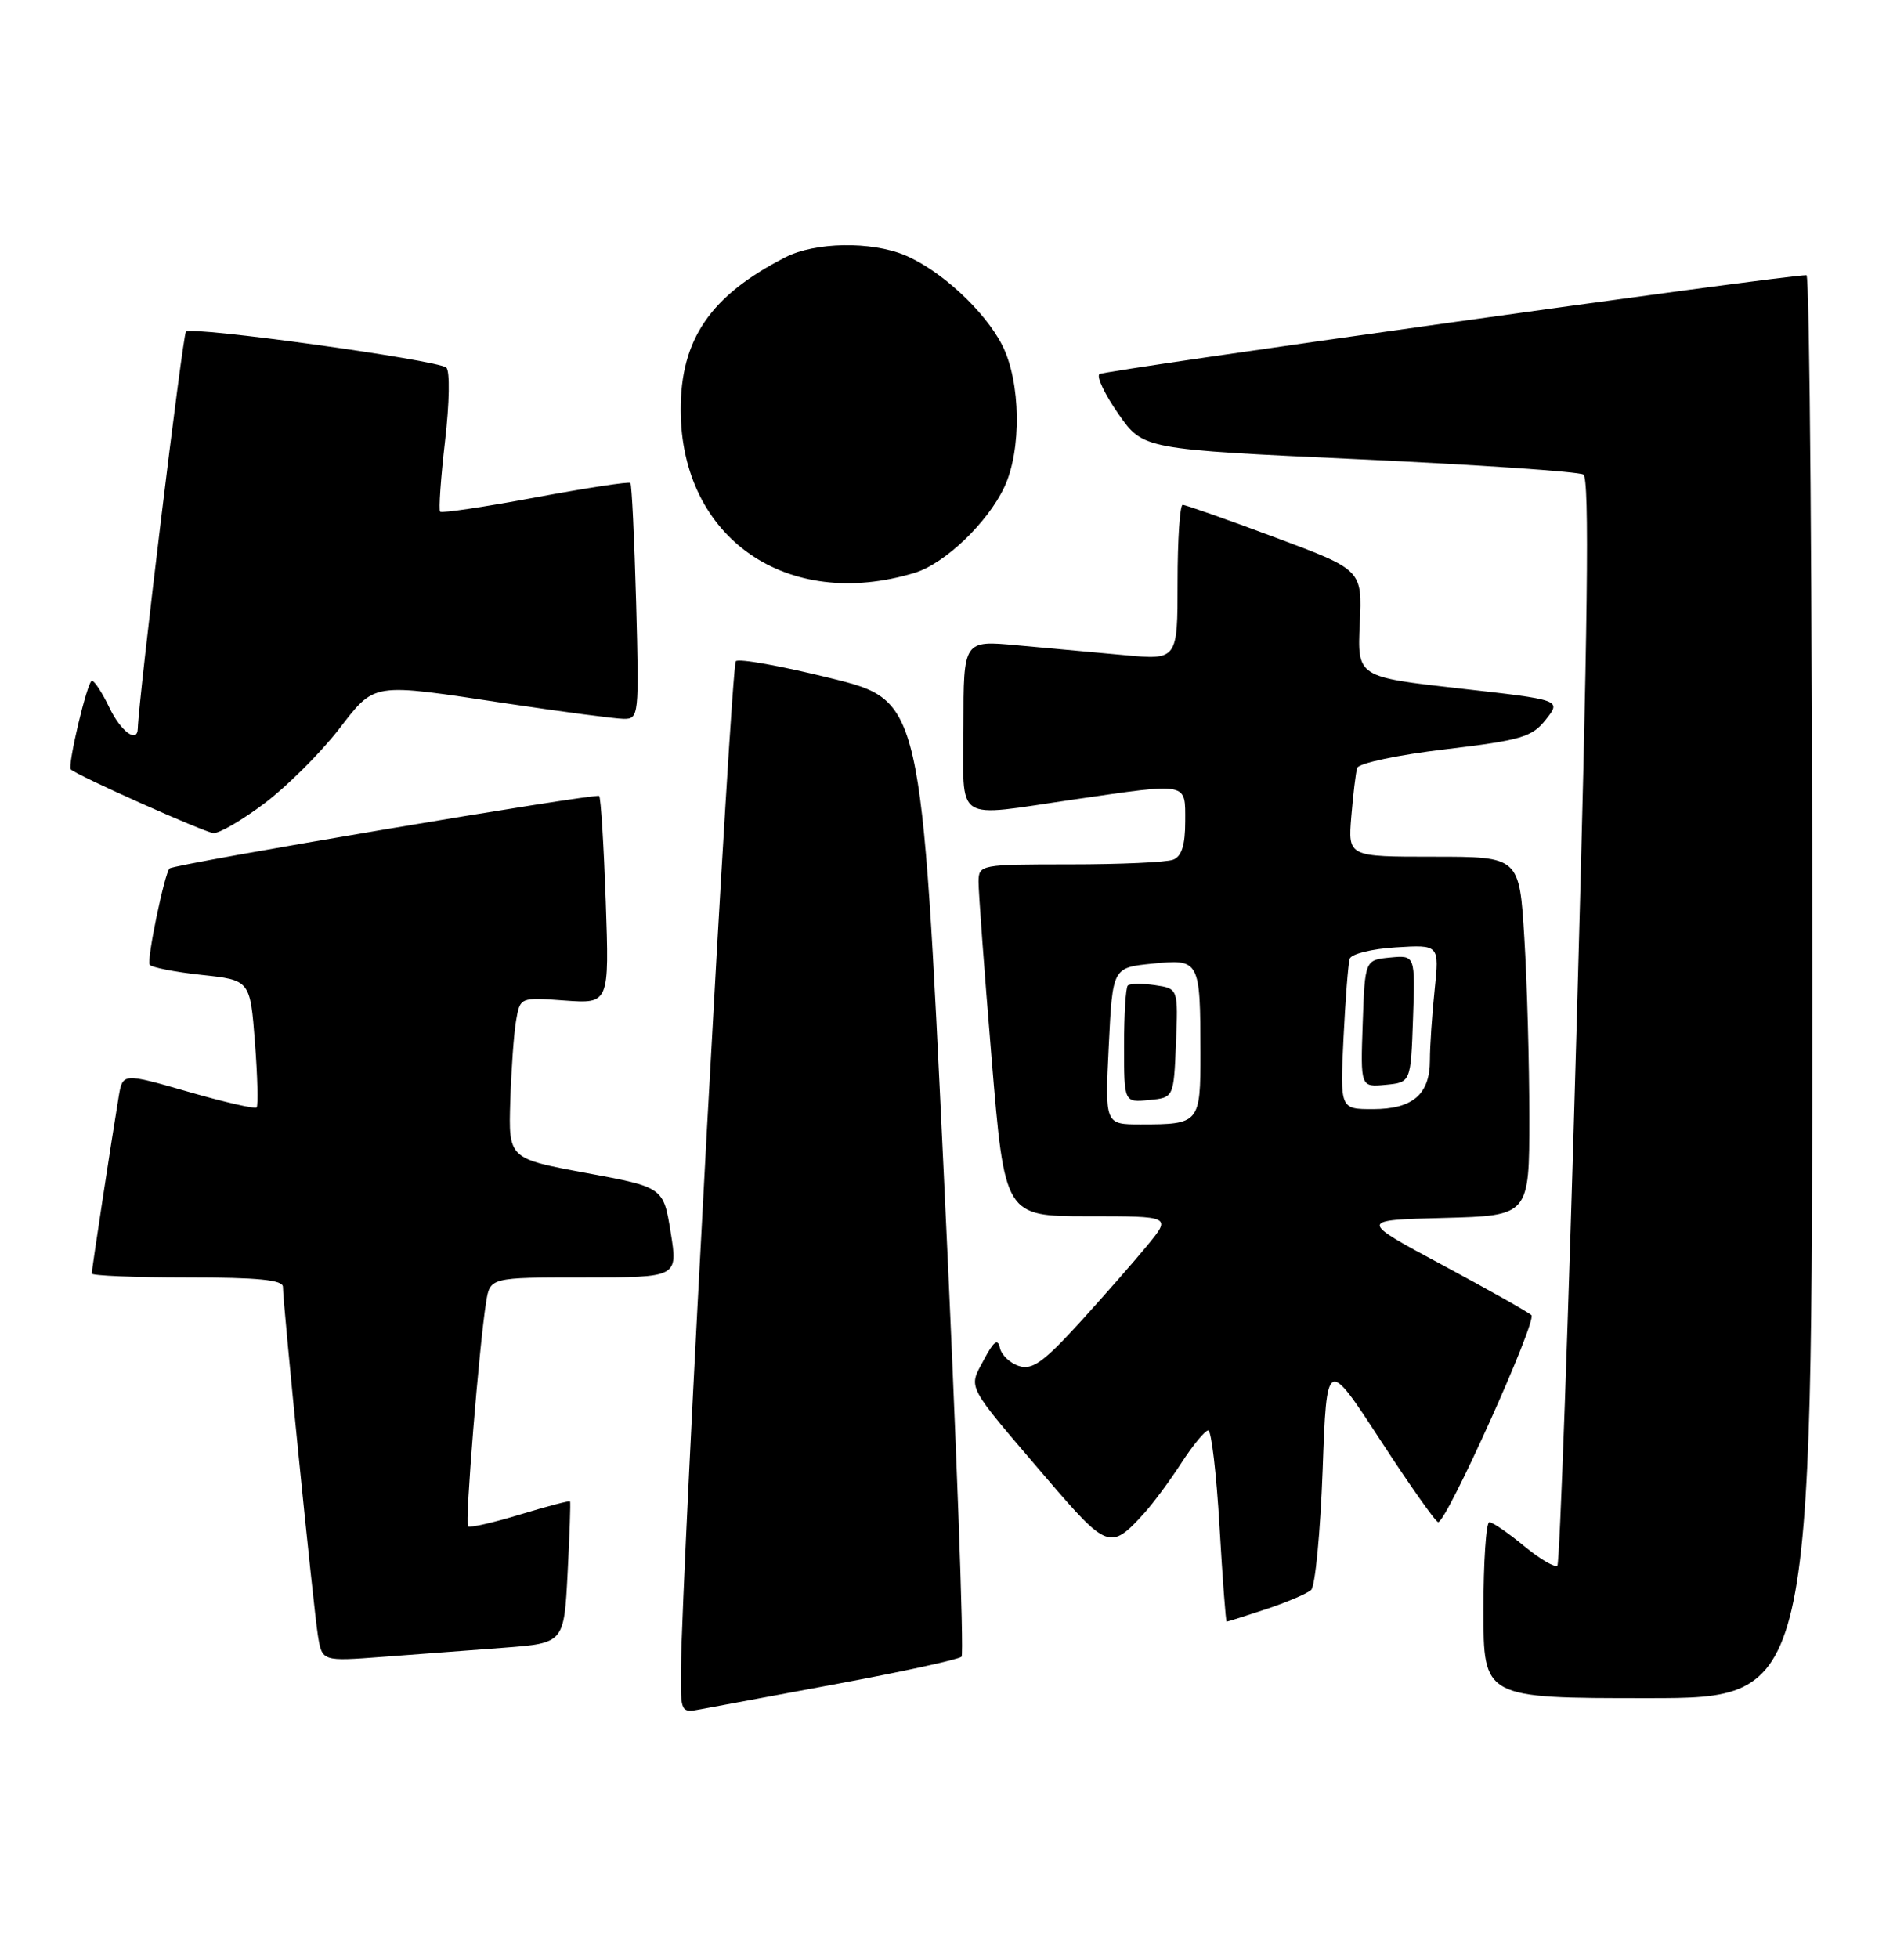 <?xml version="1.0" encoding="UTF-8" standalone="no"?>
<!DOCTYPE svg PUBLIC "-//W3C//DTD SVG 1.1//EN" "http://www.w3.org/Graphics/SVG/1.1/DTD/svg11.dtd" >
<svg xmlns="http://www.w3.org/2000/svg" xmlns:xlink="http://www.w3.org/1999/xlink" version="1.1" viewBox="0 0 249 256">
 <g >
 <path fill="currentColor"
d=" M 109.81 220.07 C 118.23 218.50 125.40 216.93 125.75 216.58 C 126.10 216.23 125.06 187.97 123.44 153.77 C 120.50 91.60 120.50 91.60 108.71 88.68 C 102.22 87.07 96.61 86.06 96.23 86.44 C 95.60 87.07 89.18 204.92 89.05 218.22 C 89.00 223.94 89.01 223.95 91.75 223.43 C 93.26 223.15 101.39 221.63 109.81 220.07 Z  M 237.00 129.00 C 237.00 77.85 236.66 35.99 236.25 35.98 C 233.73 35.90 144.37 48.40 143.78 48.91 C 143.38 49.26 144.51 51.61 146.28 54.14 C 149.50 58.74 149.50 58.74 177.72 60.04 C 193.25 60.76 206.45 61.66 207.07 62.04 C 207.89 62.55 207.66 81.46 206.21 133.42 C 205.12 172.30 203.97 204.36 203.67 204.67 C 203.36 204.98 201.40 203.83 199.32 202.12 C 197.24 200.40 195.20 199.00 194.77 199.00 C 194.35 199.00 194.00 204.18 194.00 210.50 C 194.00 222.00 194.00 222.00 215.50 222.00 C 237.00 222.00 237.00 222.00 237.00 129.00 Z  M 65.88 215.41 C 73.76 214.81 73.76 214.81 74.23 205.66 C 74.49 200.62 74.64 196.40 74.55 196.28 C 74.47 196.16 71.52 196.93 68.00 198.00 C 64.48 199.07 61.42 199.76 61.20 199.54 C 60.79 199.12 62.66 175.96 63.57 170.25 C 64.09 167.00 64.09 167.00 76.37 167.00 C 88.66 167.00 88.66 167.00 87.71 161.11 C 86.76 155.21 86.76 155.21 76.63 153.34 C 66.50 151.46 66.50 151.46 66.73 143.98 C 66.86 139.87 67.20 135.12 67.49 133.44 C 68.02 130.37 68.02 130.37 73.85 130.80 C 79.68 131.22 79.68 131.22 79.22 117.86 C 78.96 110.51 78.58 104.30 78.36 104.06 C 77.98 103.65 22.87 112.94 22.18 113.53 C 21.54 114.08 19.17 125.47 19.57 126.11 C 19.79 126.47 22.84 127.07 26.34 127.45 C 32.71 128.13 32.71 128.13 33.34 136.25 C 33.68 140.71 33.78 144.55 33.56 144.78 C 33.33 145.00 29.30 144.08 24.59 142.72 C 16.04 140.26 16.04 140.26 15.52 143.38 C 14.58 149.05 12.00 165.97 12.00 166.49 C 12.00 166.77 17.62 167.00 24.50 167.00 C 33.71 167.00 37.00 167.32 37.00 168.23 C 37.00 170.40 41.01 210.38 41.58 213.85 C 42.13 217.20 42.13 217.20 50.06 216.60 C 54.43 216.27 61.55 215.73 65.88 215.41 Z  M 165.57 210.37 C 168.28 209.47 170.94 208.34 171.47 207.85 C 172.00 207.36 172.67 200.34 172.97 192.23 C 173.50 177.50 173.50 177.50 180.50 188.24 C 184.35 194.15 187.76 198.99 188.08 198.99 C 189.18 199.01 201.05 172.65 200.27 171.93 C 199.85 171.53 194.59 168.57 188.59 165.35 C 177.68 159.50 177.68 159.50 188.84 159.22 C 200.00 158.93 200.00 158.93 200.00 146.12 C 200.00 139.08 199.71 128.52 199.35 122.66 C 198.70 112.00 198.70 112.00 187.49 112.00 C 176.29 112.00 176.29 112.00 176.72 106.75 C 176.96 103.86 177.30 101.00 177.49 100.39 C 177.68 99.78 182.81 98.69 188.99 97.96 C 198.97 96.77 200.36 96.36 202.17 94.06 C 204.19 91.50 204.19 91.50 190.84 90.00 C 177.50 88.50 177.50 88.50 177.83 81.50 C 178.15 74.50 178.15 74.50 166.74 70.25 C 160.47 67.91 155.03 66.00 154.67 66.00 C 154.30 66.00 154.00 70.56 154.00 76.14 C 154.00 86.29 154.00 86.29 147.00 85.64 C 143.15 85.29 136.85 84.71 133.00 84.36 C 126.00 83.71 126.00 83.71 126.00 94.86 C 126.00 107.84 124.49 106.83 140.50 104.51 C 155.55 102.33 155.00 102.22 155.00 107.39 C 155.00 110.48 154.53 111.97 153.42 112.39 C 152.55 112.73 146.47 113.00 139.92 113.00 C 128.23 113.00 128.00 113.04 127.97 115.25 C 127.96 116.49 128.72 126.84 129.67 138.25 C 131.39 159.00 131.39 159.00 142.28 159.00 C 153.17 159.00 153.17 159.00 150.10 162.75 C 148.41 164.81 144.41 169.37 141.22 172.88 C 136.47 178.08 135.00 179.14 133.26 178.58 C 132.09 178.21 130.96 177.14 130.76 176.20 C 130.49 174.94 129.95 175.34 128.66 177.78 C 126.63 181.61 126.16 180.73 136.89 193.28 C 144.81 202.53 145.23 202.68 149.62 197.84 C 150.79 196.55 152.99 193.59 154.50 191.25 C 156.02 188.91 157.60 187.00 158.01 187.00 C 158.42 187.00 159.08 192.62 159.48 199.50 C 159.88 206.38 160.30 212.00 160.42 212.00 C 160.54 212.00 162.86 211.27 165.57 210.37 Z  M 34.58 105.03 C 37.47 102.85 41.78 98.57 44.16 95.53 C 49.18 89.10 48.21 89.25 66.50 92.00 C 73.65 93.07 80.42 93.96 81.55 93.98 C 83.55 94.00 83.59 93.60 83.19 78.75 C 82.96 70.36 82.62 63.34 82.44 63.14 C 82.26 62.94 76.68 63.80 70.03 65.03 C 63.39 66.27 57.78 67.11 57.56 66.89 C 57.35 66.68 57.64 62.53 58.20 57.67 C 58.78 52.70 58.85 48.50 58.37 48.06 C 57.25 47.06 25.06 42.61 24.32 43.35 C 23.89 43.77 18.13 91.31 18.02 95.25 C 17.97 97.23 15.79 95.62 14.30 92.50 C 13.38 90.58 12.36 89.00 12.02 89.00 C 11.43 89.00 8.79 100.13 9.26 100.59 C 10.13 101.41 26.78 108.84 27.91 108.91 C 28.68 108.96 31.68 107.21 34.58 105.03 Z  M 119.64 74.88 C 123.55 73.68 129.13 68.36 131.33 63.71 C 133.63 58.87 133.50 49.90 131.06 45.12 C 128.78 40.65 123.01 35.32 118.35 33.37 C 113.91 31.52 106.60 31.64 102.70 33.64 C 92.90 38.65 88.99 44.37 89.02 53.65 C 89.08 70.37 102.93 79.97 119.64 74.88 Z  M 145.00 136.75 C 145.50 126.50 145.50 126.50 150.69 125.98 C 156.90 125.35 156.97 125.48 156.99 137.64 C 157.00 146.85 156.87 147.00 149.17 147.00 C 144.50 147.00 144.50 147.00 145.00 136.75 Z  M 153.79 136.37 C 154.08 129.24 154.08 129.24 151.04 128.79 C 149.36 128.55 147.77 128.57 147.49 128.84 C 147.22 129.11 147.00 132.66 147.00 136.73 C 147.00 144.13 147.00 144.13 150.25 143.81 C 153.50 143.50 153.50 143.50 153.79 136.37 Z  M 175.70 135.75 C 175.95 130.66 176.31 125.98 176.51 125.35 C 176.70 124.71 179.41 124.04 182.55 123.85 C 188.23 123.50 188.23 123.50 187.62 129.40 C 187.28 132.64 187.00 136.77 187.00 138.58 C 187.00 143.07 184.76 145.00 179.55 145.00 C 175.25 145.00 175.25 145.00 175.70 135.75 Z  M 184.79 133.18 C 185.08 124.87 185.08 124.87 181.79 125.18 C 178.50 125.50 178.50 125.50 178.21 133.82 C 177.92 142.13 177.92 142.13 181.21 141.82 C 184.50 141.50 184.50 141.50 184.79 133.18 Z "/>
</g>
</svg>